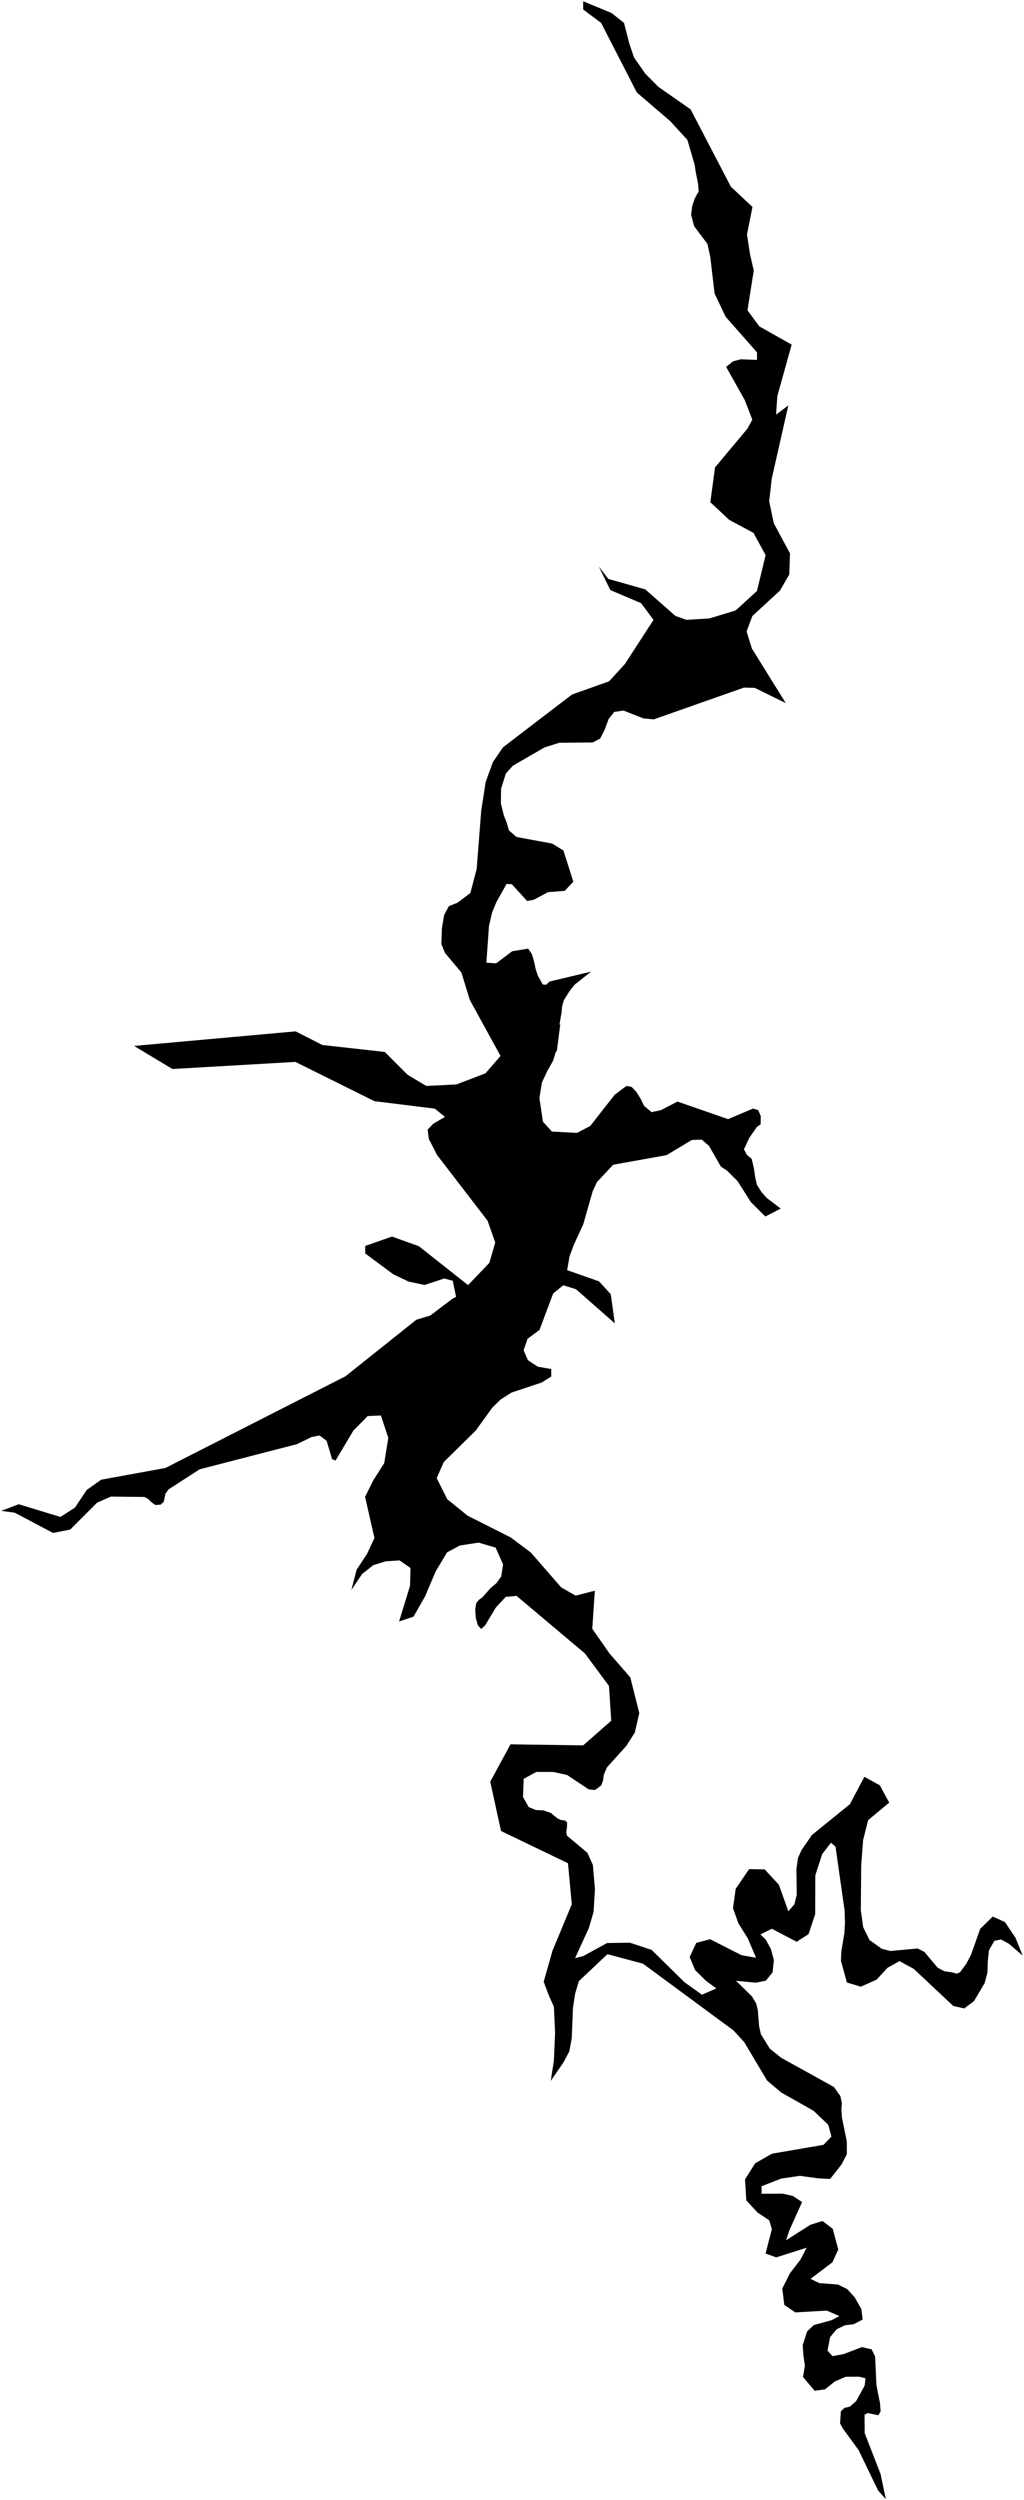<?xml version="1.0"?>
<svg xmlns="http://www.w3.org/2000/svg" version="1.2" baseProfile="tiny" width="800" height="1953" viewBox="0 0 800 1953" stroke-linecap="round" stroke-linejoin="round">
<g id="ne_10m_lakes">
<path d="M 771.401 1541.089 769.316 1549.062 760.926 1563.255 753.26 1568.973 744.707 1567.004 713.851 1538.044 702.705 1531.982 693.408 1537.186 684.816 1546.486 672.535 1551.963 661.681 1548.705 656.968 1531.809 657.323 1524.111 659.666 1510.245 660.151 1501.778 659.818 1492.29 652.741 1442.575 649.214 1439.52 642.387 1448.284 636.953 1464.991 636.861 1495.258 631.68 1510.935 622.382 1516.887 602.993 1506.729 594.09 1511.132 598.029 1514.961 602.12 1522.123 604.599 1531.088 603.563 1540.839 598.314 1547.277 590.469 1548.852 575.03 1547.379 587.537 1559.637 590.812 1565.265 592.054 1570.389 593.059 1582.951 594.442 1589.1 601.409 1600.352 610.259 1607.489 651.502 1630.331 656.571 1637.478 657.692 1642.856 657.318 1647.988 657.765 1654.14 661.557 1672.835 661.623 1682.836 657.46 1690.813 648.554 1702.155 639.437 1701.699 624.869 1699.733 610.324 1701.862 594.977 1707.835 595.004 1713.733 611.471 1713.652 619.374 1715.405 626.614 1720.237 616.79 1742.088 614.106 1750.051 633.249 1737.892 642.629 1735.015 650.567 1741.119 654.892 1757.245 650.321 1767.275 633.217 1780.201 640.056 1783.493 654.794 1784.682 661.91 1788.224 667.683 1794.594 672.932 1803.787 673.944 1811.985 667.006 1815.624 660.185 1816.44 653.65 1819.56 648.5 1825.746 646.515 1836.271 650.367 1840.605 658.966 1839.01 673.411 1833.526 680.937 1835.265 683.71 1840.885 684.692 1863.183 687.533 1877.518 687.988 1883.667 686.232 1886.757 677.873 1885.025 675.419 1886.325 675.519 1900.68 687.938 1932.632 692.059 1952.338 685.976 1945.464 670.818 1914.044 658.382 1896.954 656.304 1893.123 656.928 1883.633 659.648 1881.051 664.019 1879.996 668.915 1875.604 675.533 1863.507 676.177 1857.862 670.973 1856.618 660.721 1856.689 652.267 1860.334 644.511 1866.536 636.449 1867.611 627.364 1856.896 628.818 1847.915 627.683 1840.23 627.091 1832.029 630.583 1821.24 635.744 1816.339 649.919 1812.405 655.77 1809.29 645.915 1804.995 621.355 1806.422 612.726 1800.571 611.161 1787.759 617.102 1775.933 625.226 1765.375 630.217 1755.86 606.405 1763.424 598.076 1760.388 603.029 1741.389 600.953 1734.476 591.802 1728.364 583.049 1718.915 582.029 1702.507 590.001 1689.908 603.157 1682.409 643.36 1675.518 649.572 1669.067 647.069 1659.851 635.593 1648.894 610.395 1634.673 599.22 1625.239 581.454 1595.313 573.012 1586.114 502.31 1533.989 474.564 1526.583 452.241 1547.623 449.397 1557.112 447.635 1568.397 446.682 1592.249 444.781 1602.507 440.303 1610.969 430.254 1625.581 432.707 1609.939 433.67 1587.883 432.734 1567.621 428.812 1558.898 424.759 1548.123 431.68 1523.763 446.703 1487.604 443.739 1455.541 391.417 1430.343 383.007 1391.848 398.818 1362.637 455.61 1363.454 477.531 1344.205 475.762 1317.015 456.946 1291.626 403.579 1246.693 395.131 1247.448 387.472 1255.642 378.989 1269.732 375.896 1272.546 373.354 1269.717 371.758 1264.07 371.239 1257.655 372.058 1252.27 374.21 1249.71 376.762 1247.921 383.348 1240.497 387.914 1236.659 391.543 1231.535 393.036 1222.046 387.169 1208.951 373.922 1205.071 359.188 1207.338 349.261 1212.693 340.368 1227.541 332.118 1247.006 323.068 1262.875 311.782 1266.672 320.355 1238.748 320.683 1224.897 312.135 1218.958 301.282 1219.675 291.621 1222.704 282.875 1229.583 274.495 1242.105 278.606 1226.224 286.847 1213.699 292.536 1201.416 285.215 1169.308 291.568 1156.515 300.192 1142.962 303.361 1123.224 297.575 1105.749 287.296 1106.208 276.154 1117.434 262.123 1140.951 259.457 1139.908 255.141 1125.514 249.694 1121.373 243.41 1122.613 231.886 1128.175 155.969 1147.795 131.75 1163.455 129.308 1166.764 127.903 1173.163 125.471 1175.446 121.322 1175.658 118.402 1173.573 115.755 1170.978 112.83 1169.406 86.622 1169.101 75.864 1173.844 54.859 1194.87 41.439 1197.514 11.548 1181.701 1 1180.263 14.587 1175.074 47.226 1185.021 58.56 1177.73 67.696 1163.993 79.026 1155.925 129.252 1146.753 270.001 1075.066 325.248 1030.965 336.177 1027.674 353.658 1014.396 356.324 1013.121 353.704 1000.542 347.06 998.724 331.747 1003.797 319.255 1001.179 307.313 995.48 285.33 979.203 285.363 973.303 306.26 965.971 327.217 973.506 365.663 1003.914 382.33 986.512 386.885 970.616 380.946 953.67 341.433 902.24 334.987 889.645 334.087 882.458 338.477 877.857 347.635 872.503 339.713 866.06 292.477 860.202 230.752 829.539 134.685 835.093 104.738 817.061 230.929 805.682 251.867 816.346 300.615 821.763 318.383 839.549 333.031 848.333 356.589 847.134 379.237 838.476 391.038 824.905 367.099 781.235 360.432 759.666 347.688 744.489 344.813 737.552 345.253 724.983 347.003 714.728 350.715 707.815 357.309 705.271 367.471 697.606 372.393 678.893 375.932 633.498 379.404 610.933 385.084 595.3 392.98 583.774 446.891 542.536 475.827 532.268 488.249 518.662 510.558 484.258 500.865 471.194 476.817 460.964 467.795 442.504 475.243 452.245 504.112 460.417 527.673 481.142 536.177 484.198 554.211 483.116 574.706 476.884 591.361 461.68 598.144 433.692 588.668 416.297 569.718 406.118 554.939 392.323 558.619 365.127 583.997 334.766 587.736 327.825 581.817 312.465 567.292 286.625 572.726 282.245 578.691 280.682 591.413 281.138 591.385 275.241 566.878 247.395 558.254 229.222 554.914 200.774 552.678 190.526 542.284 176.715 539.929 167.749 540.813 160.824 542.734 155.178 544.918 151.069 545.818 149.785 545.411 143.889 543.311 133.129 542.781 129.029 537.042 109.306 523.716 94.729 497.501 72.222 469.635 17.911 455.615 7.407 455.614 1 477.86 10.216 487.513 17.896 491.521 33.526 495.27 44.799 504.176 57.601 514.373 67.835 539.55 85.459 570.998 145.85 587.868 161.673 583.571 183.228 585.97 198.601 588.878 211.407 583.969 242.454 593.233 254.976 618.473 269.205 607.27 309.524 606.307 323.889 615.886 316.658 602.925 373.913 600.932 391.618 604.539 408.783 617.187 432.311 616.626 448.729 609.383 461.335 587.793 481.189 583.273 493.263 587.387 506.582 613.913 549.287 589.623 537.352 581.242 537.132 510.711 561.975 502.716 561.22 487.113 555.085 479.908 556.119 475.457 561.765 472.449 569.976 468.913 576.903 463.145 579.984 437.049 580.238 425.505 583.821 400.692 598.153 395.169 604.299 391.47 616.091 391.315 627.634 393.529 636.616 396.144 643.547 397.58 648.68 403.486 653.821 431.353 658.984 440.16 664.376 447.915 688.748 441.2 695.929 428.165 696.947 417.099 702.836 411.831 703.856 399.871 690.754 395.791 690.49 387.863 704.583 384.552 712.528 382.024 723.297 379.977 752.023 387.626 752.554 400.173 743.087 412.57 741.053 415.466 745.162 417.174 750.808 418.485 756.966 420.063 761.842 424.014 769.029 426.654 769.288 429.427 766.725 461.756 759.037 448.825 769.299 444.997 774.173 440.506 781.354 439.183 785.971 438.653 791.358 437.063 800.593 437.724 800.08 435.069 820.859 434.143 821.884 432.156 828.553 427.785 836.246 423.411 845.478 421.414 857.79 424.176 876.264 431.19 883.966 450.797 885 461.129 879.611 480.182 855.228 489.438 848.292 493.409 849.056 497.12 852.899 500.437 858.282 503.226 863.921 509.06 868.785 516.34 867.232 529.298 860.531 568.8 874.259 588.363 865.968 592.341 867.233 594.349 871.841 594.247 878.256 591.342 880.321 585.419 888.814 581.217 897.812 583.489 902.163 587.215 905.225 588.971 912.401 590.067 920.092 591.419 925.73 595.027 931.358 599.163 935.956 609.955 944.112 597.905 950.329 586.436 938.837 576.283 922.717 568.027 914.54 563.108 911.223 553.904 895.093 548.19 890.237 540.506 890.517 520.788 902.369 479.038 909.874 466.315 923.479 463.001 930.664 455.706 956.321 448.267 972.483 444.942 981.462 443.078 992.236 467.945 1000.957 477.13 1010.957 480.344 1033.787 449.991 1007.118 440.015 1004.037 432.163 1010.446 421.491 1038.914 412.16 1045.83 409.084 1054.805 412.404 1062.506 420.128 1067.647 430.657 1069.452 430.652 1075.352 423.315 1079.964 399.566 1087.885 391.153 1093.256 384.602 1099.656 371.611 1117.583 346.694 1142.134 341.17 1154.685 349.401 1171.134 365.28 1184.011 398.967 1201.021 414.749 1212.846 438.441 1240.06 449.7 1246.476 464.714 1242.626 462.713 1272.385 476.146 1291.618 492.416 1310.328 499.445 1338.279 495.97 1353.419 489.255 1363.946 474.193 1380.634 471.773 1386.279 471.102 1390.896 469.757 1394.745 464.774 1398.338 459.924 1397.827 442.952 1386.539 432.313 1384.225 418.981 1384.214 409.142 1389.588 408.583 1403.695 413.02 1411.653 418.679 1413.969 424.61 1414.231 430.405 1416.288 435.39 1420.396 437.952 1421.68 441.457 1422.194 443.075 1423.734 442.938 1427.325 442.398 1431.172 442.936 1433.994 458.856 1447.333 463.177 1456.823 464.804 1475.803 463.73 1493.502 460.084 1506.071 449.265 1529.669 455.489 1528.13 474.288 1517.863 492.005 1517.589 509.057 1523.205 534.825 1548.539 548.393 1558.246 559.617 1553.335 551.61 1547.463 543.056 1539.026 538.832 1528.778 543.942 1517.735 554.752 1514.879 579.281 1527.355 590.654 1529.358 584.232 1514.254 576.882 1502.486 572.646 1490.704 574.749 1475.562 585.219 1460.129 597.37 1460.33 608.5 1472.331 615.901 1493.069 620.602 1487.657 622.453 1480.208 622.209 1460.202 623.376 1451.475 626.31 1445.045 634.338 1433.456 663.984 1409.409 675.287 1388.038 687.324 1394.617 694.705 1408.155 678.227 1421.877 674.293 1437.553 672.814 1457.314 672.52 1492.201 674.372 1505.525 679.311 1515.492 688.83 1522.345 695.472 1524.089 716.964 1522.115 722.264 1524.89 732.519 1537.11 737.687 1539.883 744.193 1540.848 747.451 1541.843 750.145 1540.534 755.088 1533.817 758.674 1526.856 765.778 1506.777 775.549 1497.185 785.056 1501.444 793.3 1513.665 799 1527.708 788.076 1518.34 781.955 1515.072 776.827 1516.153 772.576 1523.636 771.718 1532.365 771.401 1541.089 Z"/>
</g>
</svg>